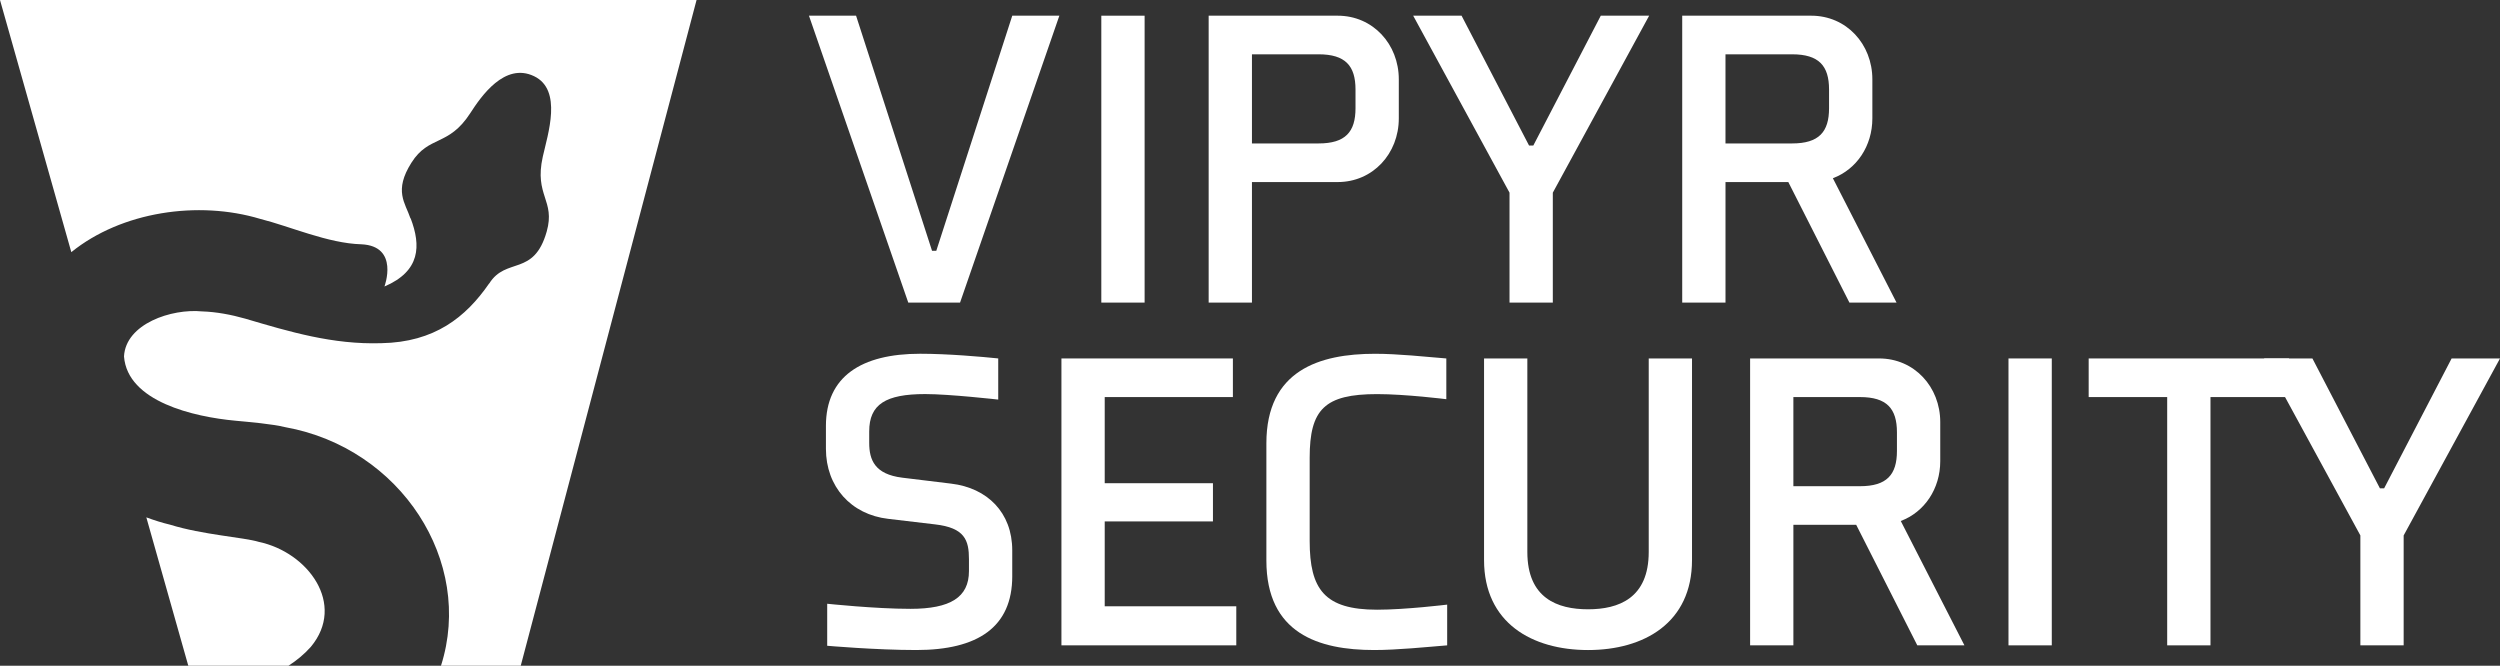 <?xml version="1.0" encoding="UTF-8"?><svg id="Layer_1" xmlns="http://www.w3.org/2000/svg" viewBox="0 0 1920 511.28"><rect x="0" y="0" width="1920" height="511.28" fill="#333333" stroke="none"/><defs><style>.cls-1{fill:#fff;}</style></defs><path class="cls-1" d="m198.79,416.17c-11.59-3.54-42.89-5.37-68.22-13.23-6.01-1.42-12.11-3.36-18.19-5.61l32.23,113.95h76.96c6.12-3.94,11.9-8.61,17.13-14.47,27.31-32.76-2.16-72.67-39.91-80.64Z"/><path class="cls-1" d="m422.6,0H0l54.77,193.65c38.5-31.14,97.45-39.87,145.08-25.54,22.71,5.68,52.18,18.83,77.65,19.5,29.4,1.36,17.76,32.42,17.76,32.42,27.72-11.85,28.12-31.36,20.11-52.38,0,0-.11.05-.14.06-3.95-11.9-13.01-21.02.77-42.79,13.43-21.22,28.45-12.14,45.14-37.97,8.38-12.97,26.46-39.27,49.04-28.43,21.98,10.56,10.53,44.52,6.67,61.86-6.69,30.03,9.86,33.33,3.01,57.49-9.85,34.78-31.19,19.24-44.15,39.9l-.07-.04c-17.89,25.89-41.88,45.12-82.85,45.84-37.32,1.15-70.19-8.73-104.52-18.87-10.65-3.02-22.11-5.2-33.06-5.54-23.45-2.3-58.68,9.52-59.97,34.58,2.66,34.77,53.73,46.41,85.44,49.35,11.33,1.09,27.5,2.37,38.53,5,88.5,15.98,145.04,103.01,119.47,183.19h61.25L534.96,0h-112.36Z"/><path class="cls-1" d="m777.41,12.05h36.18l-76.27,220.34h-39.77L621.28,12.05h36.18l58.35,180.57h3.26l58.35-180.57Z"/><path class="cls-1" d="m845.81,232.39V12.05h33.25v220.34h-33.25Z"/><path class="cls-1" d="m1074.28,90.93c0,27.06-19.89,48.89-46.94,48.89h-65.84v92.58h-33.25V12.05h99.09c27.05,0,46.94,21.83,46.94,48.89v29.98Zm-33.25-22.17c0-18.25-7.82-27.05-28.36-27.05h-51.17v68.45h51.17c20.54,0,28.36-8.8,28.36-27.05v-14.35Z"/><path class="cls-1" d="m1229.39,12.05h37.16l-73.99,135.92v84.42h-33.25v-84.42l-73.99-135.92h37.16l51.83,99.73h3.26l51.82-99.73Z"/><path class="cls-1" d="m1420.35,232.39l-46.93-92.58h-48.24v92.58h-33.24V12.05h99.09c27.05,0,46.94,21.83,46.94,48.89v29.98c0,21.19-12.06,39.11-30.32,45.96l48.89,95.51h-36.18Zm-15.64-163.63c0-18.25-7.82-27.05-28.36-27.05h-51.18v68.45h51.18c20.54,0,28.36-8.8,28.36-27.05v-14.35Z"/><path class="cls-1" d="m777.41,442.5c0,39.11-26.4,56.72-73.67,56.72-31.29,0-68.45-3.27-68.45-3.27v-32.27s36.83,3.91,63.89,3.91c30.64,0,44.98-8.8,44.98-29.01v-9.13c0-14.66-3.26-24.12-26.07-26.73l-35.86-4.24c-28.68-3.26-47.92-24.77-47.92-53.79v-17.6c0-37.81,27.05-55.41,72.36-55.41,21.19,0,47.26,2.29,59.97,3.59v31.61s-37.49-4.24-56.06-4.24c-30.32,0-43.03,7.83-43.03,28.69v8.8c0,13.04,4.24,24.13,25.42,26.73l37.49,4.57c27.71,3.26,46.94,22.17,46.94,51.17v19.89Z"/><path class="cls-1" d="m815.18,495.63v-220.34h131.68v29.66h-98.44v66.16h83.12v29.34h-83.12v65.18h101.05v29.99h-134.29Z"/><path class="cls-1" d="m1111.43,495.63c-15.97,1.3-38.46,3.59-56.06,3.59-42.7,0-82.79-12.72-82.79-68.78v-89.97c0-56.06,40.74-68.77,83.44-68.77,17.6,0,38.78,2.29,54.76,3.59v31.29s-31.29-3.91-53.13-3.91c-40.42,0-51.82,11.74-51.82,48.89v63.89c0,37.16,11.41,52.8,51.82,52.8,21.84,0,53.78-3.91,53.78-3.91v31.3Z"/><path class="cls-1" d="m1139.75,430.12v-154.82h33.25v148.63c0,35.53,23.14,44.01,46.61,44.01s46.61-8.47,46.61-44.01v-148.63h33.24v154.82c0,48.24-36.83,69.11-79.85,69.11s-79.86-20.86-79.86-69.11Z"/><path class="cls-1" d="m1472.49,495.63l-46.93-92.58h-48.24v92.58h-33.24v-220.34h99.09c27.05,0,46.94,21.83,46.94,48.89v29.98c0,21.19-12.06,39.11-30.32,45.96l48.89,95.51h-36.18Zm-15.64-163.63c0-18.25-7.82-27.05-28.36-27.05h-51.18v68.45h51.18c20.54,0,28.36-8.8,28.36-27.05v-14.35Z"/><path class="cls-1" d="m1542.52,495.63v-220.34h33.25v220.34h-33.25Z"/><path class="cls-1" d="m1697.65,304.95v190.68h-33.25v-190.68h-60.3v-29.66h153.85v29.66h-60.3Z"/><path class="cls-1" d="m1882.84,275.29h37.16l-73.99,135.92v84.42h-33.25v-84.42l-73.99-135.92h37.16l51.83,99.73h3.26l51.82-99.73Z"/></svg>